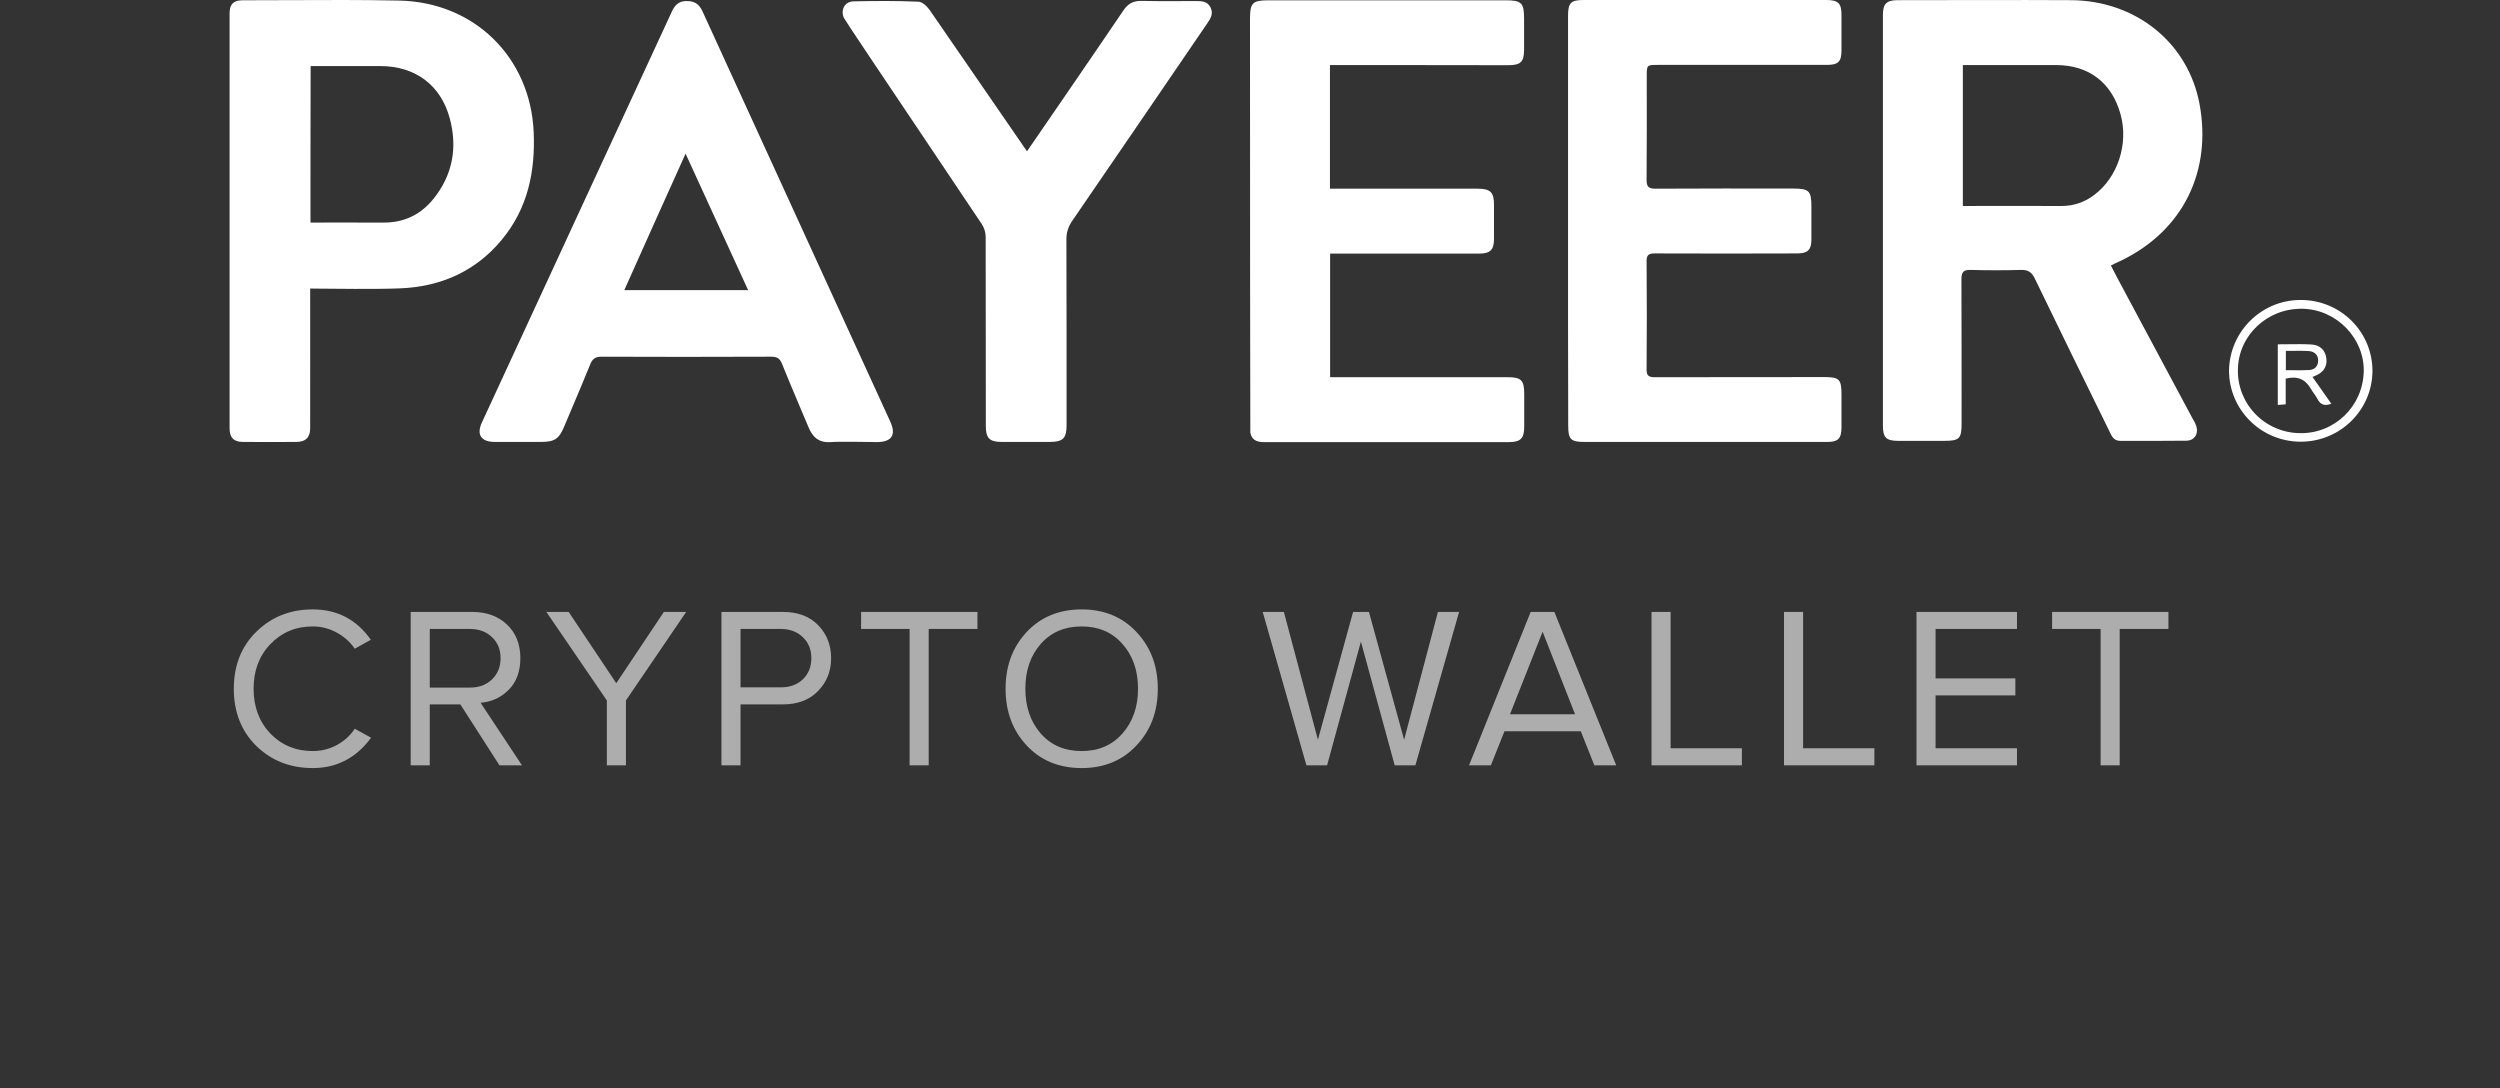 <svg width="147" height="64" viewBox="0 0 147 64" fill="none" xmlns="http://www.w3.org/2000/svg">
<rect x="0" y="0" width="147" height="64" fill="#333333" stroke="none"/>
<path opacity="0.6" d="M18.386 45.162C17.07 45.162 15.966 44.73 15.073 43.864C14.19 42.99 13.748 41.868 13.748 40.498C13.748 39.128 14.19 38.01 15.073 37.145C15.966 36.271 17.07 35.833 18.386 35.833C19.828 35.833 20.968 36.428 21.806 37.618L20.86 38.145C20.599 37.758 20.247 37.442 19.805 37.199C19.364 36.956 18.89 36.834 18.386 36.834C17.394 36.834 16.565 37.181 15.898 37.875C15.24 38.56 14.911 39.434 14.911 40.498C14.911 41.561 15.24 42.44 15.898 43.134C16.565 43.819 17.394 44.162 18.386 44.162C18.89 44.162 19.364 44.045 19.805 43.81C20.247 43.567 20.599 43.247 20.86 42.85L21.82 43.378C20.946 44.567 19.801 45.162 18.386 45.162ZM30.692 45H29.367L27.068 41.417H25.27V45H24.148V35.982H27.771C28.61 35.982 29.29 36.23 29.813 36.726C30.336 37.221 30.597 37.88 30.597 38.7C30.597 39.475 30.372 40.092 29.921 40.552C29.47 41.012 28.916 41.269 28.258 41.323L30.692 45ZM27.636 40.43C28.168 40.43 28.601 40.268 28.934 39.944C29.268 39.619 29.434 39.204 29.434 38.7C29.434 38.195 29.268 37.785 28.934 37.469C28.601 37.145 28.168 36.983 27.636 36.983H25.27V40.43H27.636ZM36.805 45H35.683V41.187L32.127 35.982H33.439L36.237 40.173L39.036 35.982H40.347L36.805 41.187V45ZM43.544 45H42.421V35.982H46.045C46.919 35.982 47.609 36.243 48.113 36.766C48.618 37.289 48.87 37.934 48.87 38.7C48.87 39.466 48.614 40.11 48.1 40.633C47.595 41.156 46.91 41.417 46.045 41.417H43.544V45ZM45.91 40.417C46.441 40.417 46.874 40.259 47.208 39.944C47.541 39.619 47.708 39.204 47.708 38.7C47.708 38.195 47.541 37.785 47.208 37.469C46.874 37.145 46.441 36.983 45.91 36.983H43.544V40.417H45.91ZM54.607 45H53.485V36.983H50.633V35.982H57.474V36.983H54.607V45ZM63.603 45.162C62.279 45.162 61.201 44.721 60.372 43.837C59.543 42.954 59.128 41.841 59.128 40.498C59.128 39.155 59.543 38.042 60.372 37.158C61.201 36.275 62.279 35.833 63.603 35.833C64.919 35.833 65.992 36.275 66.821 37.158C67.659 38.042 68.079 39.155 68.079 40.498C68.079 41.841 67.659 42.954 66.821 43.837C65.992 44.721 64.919 45.162 63.603 45.162ZM63.603 44.162C64.595 44.162 65.393 43.819 65.996 43.134C66.609 42.44 66.916 41.561 66.916 40.498C66.916 39.425 66.609 38.547 65.996 37.861C65.393 37.176 64.595 36.834 63.603 36.834C62.603 36.834 61.801 37.176 61.197 37.861C60.593 38.547 60.291 39.425 60.291 40.498C60.291 41.561 60.593 42.44 61.197 43.134C61.801 43.819 62.603 44.162 63.603 44.162ZM83.225 45H82.008L80.021 37.726L78.033 45H76.817L74.248 35.982H75.492L77.493 43.499L79.561 35.982H80.494L82.562 43.499L84.55 35.982H85.794L83.225 45ZM95.033 45H93.748L92.951 42.999H88.462L87.664 45H86.38L90.003 35.982H91.396L95.033 45ZM92.613 41.999L90.706 37.145L88.787 41.999H92.613ZM102.423 45H97.11V35.982H98.232V43.999H102.423V45ZM110.213 45H104.9V35.982H106.022V43.999H110.213V45ZM118.598 45H112.69V35.982H118.598V36.983H113.812V39.889H118.503V40.89H113.812V43.999H118.598V45ZM124.638 45H123.516V36.983H120.663V35.982H127.504V36.983H124.638V45Z" fill="white"/>
<path fill-rule="evenodd" clip-rule="evenodd" d="M18.238 16.966C18.238 17.519 18.238 18.378 18.239 19.339V19.339C18.241 21.649 18.244 24.546 18.238 25.183C18.238 25.718 17.977 25.976 17.446 25.985C16.395 25.994 15.334 25.994 14.282 25.985C13.742 25.985 13.5 25.727 13.5 25.183V0.772C13.5 0.246 13.733 0.016 14.263 0.016C15.171 0.016 16.078 0.012 16.986 0.008C19.15 -0.002 21.314 -0.011 23.478 0.034C27.899 0.127 31.185 3.378 31.38 7.754C31.482 10.085 31.036 12.25 29.509 14.092C27.964 15.962 25.907 16.865 23.497 16.957C22.169 17.012 19.468 16.98 18.544 16.97H18.544H18.544L18.542 16.97L18.537 16.969L18.533 16.969C18.375 16.968 18.271 16.966 18.238 16.966ZM18.256 13.088C18.747 13.088 19.232 13.087 19.713 13.086C20.663 13.084 21.598 13.082 22.538 13.088C23.738 13.097 24.716 12.636 25.46 11.725C26.614 10.315 26.912 8.694 26.447 6.962C25.916 4.99 24.409 3.885 22.361 3.885H18.265C18.256 6.971 18.256 10.002 18.256 13.088ZM47.544 25.128C47.786 25.718 48.168 26.049 48.856 25.994C49.285 25.957 51.09 25.985 51.556 25.994C52.431 25.994 52.71 25.579 52.347 24.787C48.664 16.751 44.985 8.712 41.308 0.67C41.103 0.219 40.824 0.053 40.34 0.062C39.875 0.072 39.67 0.329 39.493 0.707C38.187 3.537 35.818 8.657 33.589 13.474L33.589 13.476C31.131 18.786 28.845 23.728 28.343 24.825C27.998 25.561 28.287 25.985 29.096 25.985H31.796C32.605 25.985 32.866 25.819 33.173 25.082C33.309 24.759 33.446 24.436 33.583 24.113L33.584 24.112L33.584 24.111L33.584 24.11L33.584 24.11C33.961 23.221 34.338 22.332 34.7 21.434C34.83 21.112 34.988 20.974 35.37 20.974C38.589 20.992 41.8 20.983 45.019 20.974L45.329 20.974C45.673 20.974 45.85 21.056 45.98 21.388C46.326 22.249 46.689 23.106 47.051 23.961C47.216 24.35 47.381 24.739 47.544 25.128ZM36.71 17.058H43.989C42.76 14.386 41.56 11.771 40.312 9.035C39.074 11.78 37.901 14.386 36.71 17.058H36.71ZM66.055 0.615C64.429 3.021 60.657 8.51 60.387 8.897H60.387C60.329 8.816 59.646 7.823 58.737 6.501C57.454 4.635 55.72 2.113 54.663 0.587C54.514 0.375 54.235 0.108 54.002 0.099C52.727 0.044 51.461 0.053 50.186 0.08C49.674 0.089 49.414 0.578 49.618 1.047C49.66 1.154 51.941 4.551 54.252 7.991L54.252 7.991L54.253 7.992L54.253 7.993C55.525 9.887 56.805 11.793 57.725 13.171C57.875 13.398 57.955 13.664 57.958 13.935C57.964 17.648 57.967 21.361 57.967 25.073C57.967 25.755 58.19 25.985 58.879 25.985H61.718C62.5 25.985 62.714 25.773 62.714 25.008C62.717 21.375 62.714 17.74 62.705 14.101C62.694 13.707 62.812 13.319 63.04 12.996C65.696 9.123 68.345 5.248 70.989 1.37C71.194 1.075 71.361 0.79 71.175 0.43C70.989 0.062 70.635 0.062 70.291 0.062C69.989 0.062 69.686 0.063 69.382 0.065C68.63 0.069 67.876 0.072 67.126 0.053C66.642 0.044 66.325 0.21 66.055 0.615ZM139.5 21.83C139.479 24.131 137.586 25.982 135.265 25.972C132.944 25.962 131.068 24.094 131.067 21.793C131.095 19.49 132.984 17.629 135.284 17.639C136.405 17.635 137.482 18.075 138.273 18.863C139.065 19.65 139.507 20.718 139.5 21.83ZM138.988 21.867C138.922 23.912 137.266 25.506 135.227 25.47C134.24 25.456 133.298 25.051 132.615 24.345C131.931 23.638 131.561 22.689 131.589 21.71C131.626 19.711 133.32 18.118 135.386 18.155C137.387 18.191 139.044 19.896 138.988 21.867ZM135.972 22.162C136.109 22.356 136.243 22.546 136.375 22.733L136.376 22.734C136.614 23.07 136.847 23.4 137.08 23.737C136.661 23.903 136.428 23.774 136.261 23.452C136.2 23.33 136.121 23.219 136.043 23.109L136.042 23.109L136.042 23.109C135.978 23.019 135.915 22.93 135.861 22.834C135.535 22.281 135.07 22.098 134.399 22.263V23.774C134.222 23.784 134.102 23.792 133.934 23.811V20.246C134.135 20.246 134.335 20.243 134.533 20.241H134.533C134.994 20.235 135.449 20.229 135.897 20.255C136.437 20.283 136.735 20.605 136.791 21.084C136.848 21.554 136.615 21.913 136.112 22.106C136.068 22.131 136.021 22.15 135.972 22.162ZM134.824 21.769C134.688 21.767 134.55 21.766 134.408 21.766V20.633C134.544 20.633 134.677 20.631 134.809 20.63C135.133 20.626 135.448 20.622 135.758 20.642C136.094 20.669 136.317 20.872 136.308 21.213C136.298 21.527 136.112 21.738 135.786 21.757C135.47 21.776 135.154 21.773 134.824 21.769Z" fill="white"/>
<path fill-rule="evenodd" clip-rule="evenodd" d="M124.12 15.613C124.251 15.862 124.362 16.084 124.474 16.296C125.964 19.076 127.454 21.86 128.943 24.647C129.037 24.79 129.109 24.945 129.157 25.109C129.269 25.534 129.017 25.904 128.579 25.913C127.277 25.931 125.973 25.922 124.669 25.922C124.279 25.922 124.158 25.626 124.028 25.349C122.565 22.365 121.095 19.381 119.652 16.389C119.475 16.019 119.27 15.862 118.842 15.871C117.846 15.899 116.859 15.899 115.863 15.871C115.453 15.862 115.332 16.001 115.332 16.407C115.341 19.243 115.341 22.07 115.341 24.906C115.341 25.792 115.211 25.922 114.327 25.922H111.627C110.91 25.922 110.715 25.737 110.715 25.026V0.869C110.715 0.231 110.929 0.01 111.571 0.01C114.97 0.01 118.367 -0.009 121.765 0.01C125.563 0.029 128.663 2.495 129.334 6.125C130.051 9.987 128.44 13.552 124.66 15.354C124.484 15.428 124.316 15.511 124.12 15.613ZM115.416 12.112C115.621 12.112 119.457 12.102 121.225 12.112C121.912 12.115 122.581 11.891 123.125 11.474C124.521 10.439 125.173 8.462 124.688 6.717C124.176 4.86 122.818 3.825 120.89 3.825H115.416V12.112H115.416ZM78.201 3.825V11.095H86.896C87.632 11.095 87.846 11.308 87.846 12.019V14.051C87.846 14.689 87.623 14.911 86.98 14.911H78.211V22.18H88.647C89.447 22.18 89.624 22.356 89.624 23.15V25.09C89.624 25.783 89.41 25.996 88.712 25.996C84.308 25.996 74.682 26.005 74.282 25.996C73.822 25.988 73.586 25.813 73.519 25.43C73.509 25.371 73.5 9.035 73.5 1.091C73.5 0.167 73.658 0.019 74.571 0.019H88.572C89.457 0.019 89.615 0.176 89.615 1.072V2.92C89.615 3.64 89.419 3.834 88.674 3.834C85.388 3.825 78.443 3.825 78.201 3.825ZM92.201 12.979V0.924C92.201 0.167 92.368 0 93.123 0H107.367C108.093 0 108.279 0.186 108.279 0.888V2.966C108.279 3.622 108.093 3.816 107.422 3.816H97.507C96.829 3.816 96.829 3.816 96.829 4.481C96.829 6.513 96.838 8.545 96.819 10.578C96.819 10.984 96.94 11.095 97.35 11.095C100.031 11.077 102.721 11.086 105.402 11.086C106.38 11.086 106.51 11.215 106.51 12.157V14.097C106.51 14.68 106.296 14.901 105.691 14.901C104.276 14.911 98.699 14.911 97.312 14.901C96.968 14.901 96.819 14.966 96.819 15.354C96.838 17.479 96.838 19.604 96.819 21.728C96.819 22.107 96.958 22.18 97.312 22.18C100.636 22.172 103.95 22.172 107.274 22.172C108.149 22.172 108.279 22.301 108.279 23.188V25.128C108.279 25.783 108.083 25.987 107.431 25.987H93.188C92.359 25.987 92.211 25.839 92.211 25.026C92.201 21.017 92.198 17.001 92.201 12.979H92.201Z" fill="white"/>
</svg>
